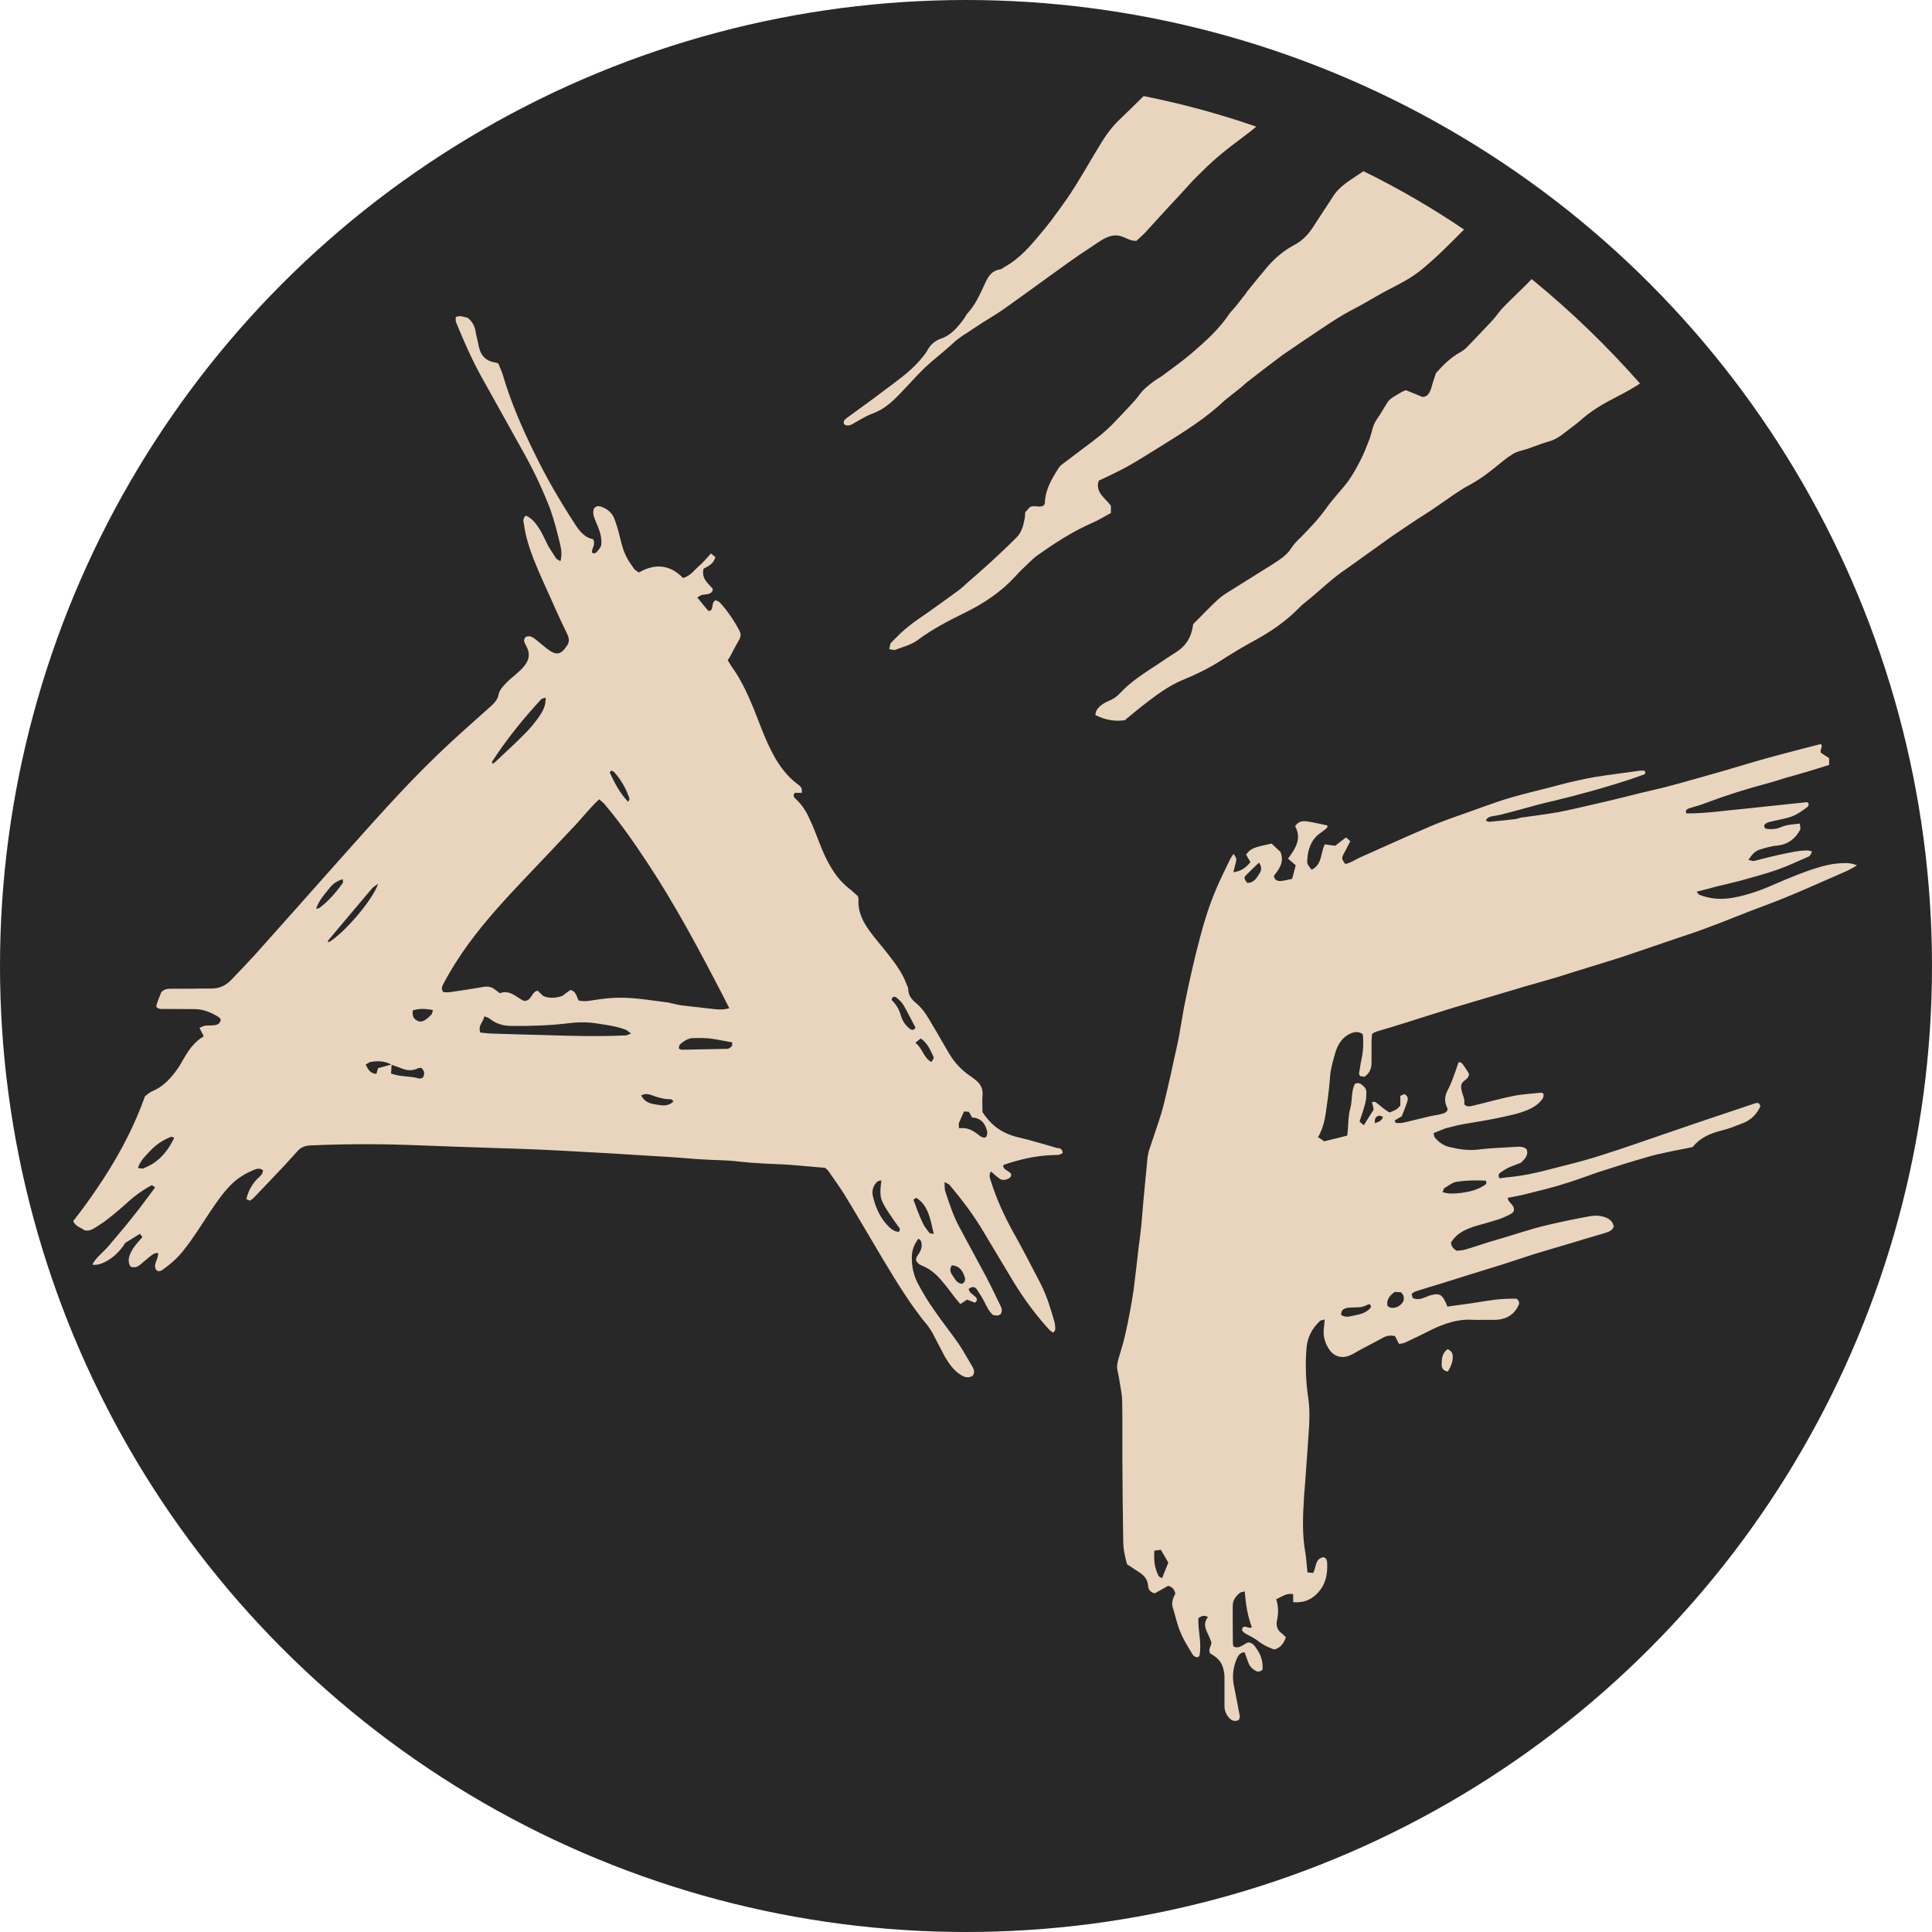 <?xml version="1.0" encoding="UTF-8"?>
<svg xmlns="http://www.w3.org/2000/svg" viewBox="0 0 108 108">
  <defs>
    <style>
      .cls-1 {
        fill: #282828;
      }

      .cls-1, .cls-2 {
        stroke-width: 0px;
      }

      .cls-2 {
        fill: #e9d5bd;
      }
    </style>
  </defs>
  <g id="bg">
    <circle class="cls-1" cx="54" cy="54" r="54"/>
  </g>
  <g id="icon">
    <path class="cls-2" d="m47.66,23.7c.37-.21.73-.44,1.11-.58.59-.21,1.04-.6,1.46-1.03.5-.51.97-1.05,1.48-1.55.5-.46,1.04-.87,1.54-1.33.37-.36.82-.6,1.24-.89.54-.37,1.12-.69,1.65-1.06.82-.58,1.63-1.18,2.44-1.76.81-.58,1.6-1.17,2.43-1.7.43-.28.86-.64,1.36-.64.44-.01.74.34,1.16.3.16-.14.32-.29.47-.44.72-.79,1.43-1.57,2.16-2.35.31-.35.64-.71.98-1.03.4-.4.82-.79,1.26-1.14.51-.42,1.04-.79,1.56-1.2.09-.07.17-.14.27-.22-2.05-.71-4.15-1.28-6.3-1.71-.45.44-.89.88-1.34,1.31-.45.42-.79.91-1.1,1.42-.62,1.01-1.19,2.06-1.86,3.03-.28.4-.57.8-.87,1.2-.17.23-.36.45-.54.67-.61.74-1.23,1.47-2.08,1.93-.08.05-.15.12-.23.13-.52.07-.72.49-.89.88-.27.57-.51,1.12-.94,1.58-.08.09-.13.22-.21.32-.34.46-.72.91-1.27,1.09-.36.13-.6.35-.76.66-.13.23-.3.4-.46.6-.57.64-1.26,1.12-1.93,1.62-.69.53-1.41,1.04-2.12,1.56-.09.07-.21.15-.15.34.15.12.31.08.49-.01Zm15.25,16.53c.42-.35.86-.71,1.31-1.05.6-.46,1.23-.9,1.94-1.19.83-.34,1.62-.74,2.36-1.24.5-.31.99-.61,1.51-.89.95-.51,1.84-1.11,2.59-1.88.13-.14.27-.25.42-.37.74-.59,1.41-1.27,2.21-1.8.39-.27.76-.55,1.16-.83.42-.29.82-.59,1.24-.89.39-.27.79-.54,1.18-.8.51-.35,1.04-.66,1.55-1.02.57-.39,1.12-.81,1.73-1.14.3-.16.6-.35.88-.55.43-.31.83-.66,1.25-.98.09-.08.22-.13.31-.21.27-.17.58-.21.87-.31.34-.12.67-.25,1.02-.36.36-.09.68-.25.97-.49.31-.24.64-.47.95-.74.61-.55,1.33-.96,2.06-1.33.43-.22.86-.46,1.26-.72-1.85-2.1-3.88-4.06-6.06-5.84-.39.42-.8.79-1.2,1.19-.16.16-.34.34-.5.51-.17.21-.34.44-.52.64-.46.5-.93.98-1.4,1.47-.12.12-.25.22-.39.29-.55.31-.98.75-1.34,1.16-.1.32-.19.55-.25.8-.09.28-.2.52-.5.53-.35-.14-.65-.27-.94-.38-.13.06-.23.1-.32.16-.24.15-.53.27-.69.51-.21.32-.39.66-.61.97-.23.32-.27.72-.39,1.06-.16.4-.31.82-.51,1.2-.2.4-.43.81-.69,1.18-.39.52-.86.99-1.24,1.53-.42.59-.91,1.1-1.41,1.61-.19.18-.37.36-.51.57-.18.29-.42.51-.69.69-.25.17-.52.35-.79.51-.58.37-1.18.73-1.76,1.1-.29.18-.6.36-.86.59-.5.46-.96.95-1.41,1.4-.09.71-.39,1.21-.96,1.57-.31.2-.61.39-.91.6-.79.52-1.61,1.02-2.25,1.72-.16.17-.35.3-.58.39-.27.12-.53.27-.69.52-.05.08-.06.18-.08.28.56.28,1.1.38,1.71.28Zm18.01,35.19c-.31.22-.33.54-.33.87,0,.2.1.34.35.38.15-.27.29-.54.27-.87-.01-.15-.07-.28-.28-.38Zm22.82-27.03s-.05-.06-.07-.07c-.12-.03-.24-.06-.37-.07-.58-.02-1.14.08-1.68.25-.8.24-1.58.57-2.35.9-.75.34-1.53.62-2.32.77-.66.13-1.32.1-1.95-.15-.05-.01-.08-.09-.16-.17.42-.1.79-.21,1.14-.3.43-.1.86-.2,1.28-.31.69-.2,1.41-.38,2.09-.62.6-.21,1.18-.49,1.76-.74.08-.03.12-.16.19-.28-.12-.03-.19-.06-.25-.06-.55,0-1.09.14-1.62.25-.46.1-.92.23-1.39.34-.07.01-.15-.03-.3-.06.19-.3.37-.5.64-.58.31-.09.64-.2.96-.22.6-.06,1.02-.38,1.29-.89.03-.07-.01-.2-.02-.34-.37.05-.69.05-1.01.18-.25.12-.52.15-.8.12-.12-.01-.21-.08-.17-.23.14-.16.35-.17.53-.22.36-.08.73-.14,1.06-.27.28-.12.54-.3.79-.49.12-.08.13-.22.01-.29-1.16.12-2.28.24-3.4.36-1.13.1-2.24.28-3.36.27-.06-.18.05-.24.15-.28.31-.1.64-.18.94-.3,1.14-.43,2.31-.8,3.49-1.11.34-.09.66-.2.99-.3.42-.12.84-.23,1.26-.36.38-.12.76-.23,1.16-.36v-.38c-.19-.12-.35-.22-.46-.3-.08-.2.14-.3,0-.49-.88.23-1.76.45-2.64.69-.94.25-1.85.54-2.79.81-.79.23-1.57.44-2.37.67-.34.09-.67.18-1.01.27-.42.1-.84.2-1.27.3-.57.14-1.13.29-1.7.42-.44.1-.89.21-1.34.31-.51.12-1.03.24-1.55.34-.7.12-1.41.21-2.12.31-.1.02-.21.07-.31.08-.47.06-.95.1-1.42.15-.06,0-.13-.03-.21-.06.07-.18.2-.22.35-.25.16-.03.32-.05.49-.09.7-.18,1.41-.37,2.12-.57.31-.08.64-.16.96-.23.44-.12.88-.21,1.32-.34.7-.18,1.41-.39,2.1-.6.49-.15.97-.31,1.46-.49.08-.02.16-.08.08-.22-.07-.01-.16-.02-.24-.01-.84.12-1.68.22-2.51.35-.39.07-.79.15-1.18.24-.46.1-.91.23-1.38.35-.7.18-1.42.35-2.11.55-.6.17-1.18.38-1.77.59-.92.34-1.86.64-2.76,1.02-1.34.57-2.67,1.18-4,1.77-.27.13-.5.29-.79.35-.2-.28-.21-.32-.1-.54.13-.24.25-.47.38-.73-.08-.08-.14-.14-.23-.22-.22.16-.42.32-.61.47-.19-.02-.36-.05-.58-.08-.25.46-.13,1.13-.74,1.42-.23-.29-.27-.34-.24-.58.03-.55.21-1.08.67-1.43.12-.09.24-.17.36-.27.07-.06.14-.13.07-.2-.35-.07-.67-.15-.98-.2-.29-.05-.59-.09-.8.25.39.71,0,1.27-.4,1.81.16.14.3.25.43.37-.07.28-.13.52-.2.76-.23.05-.43.1-.62.12-.19.01-.36-.03-.4-.29.31-.38.6-.79.36-1.35-.07-.06-.15-.13-.23-.21-.09-.08-.18-.17-.25-.24-1.04.21-1.18.28-1.43.61.07.14.15.27.24.42-.24.31-.52.51-.95.57.02-.14.05-.22.07-.3.04-.14.08-.28.09-.43.01-.06-.06-.14-.15-.3-.09.14-.15.21-.19.29-.27.57-.55,1.12-.79,1.69-.23.54-.43,1.09-.6,1.65-.2.64-.36,1.29-.53,1.95-.13.53-.25,1.06-.37,1.6-.1.49-.21.96-.3,1.44-.1.54-.18,1.09-.28,1.62-.08.43-.19.87-.28,1.29-.12.57-.24,1.13-.38,1.7-.1.43-.2.86-.32,1.27-.22.71-.46,1.39-.69,2.08-.03.13-.06.25-.08.38-.07.76-.15,1.53-.22,2.29-.05.51-.08,1.02-.13,1.53-.05.44-.1.88-.16,1.31-.09.76-.17,1.53-.27,2.29-.06.4-.13.8-.2,1.19-.09.49-.19.97-.3,1.44-.1.43-.24.84-.36,1.27-.06.21-.09.43-.03.65.05.21.08.43.12.65.05.32.12.65.13.97.02,1.03.01,2.06.01,3.07.01,1.62.02,3.23.05,4.83,0,.43.1.83.21,1.26.23.15.45.3.68.45.28.18.47.39.5.75.01.22.13.37.37.43.25-.14.51-.28.75-.42.23.06.36.2.4.44-.12.23-.23.49-.14.77.15.47.24.96.44,1.41.16.4.4.77.62,1.14.07.13.17.24.35.23.02-.03.07-.06.08-.08.14-.71-.09-1.41-.06-2.1q.29-.23.54-.06c-.31.36-.12.71.05,1.06.06.13.1.27.14.35-.01.24-.2.38-.07.62.27.15.55.34.68.69.08.21.12.42.12.64v1.6c0,.27.09.5.28.69.15.16.34.2.53.09.02-.08.05-.13.05-.18-.1-.55-.21-1.11-.32-1.66-.12-.53-.07-1.05.14-1.56.08-.17.17-.36.44-.38.07.2.14.38.21.57.07.21.21.35.38.45.14.09.28.09.42-.05.02-.38-.06-.75-.28-1.08-.13-.2-.25-.42-.52-.44-.27.09-.47.38-.81.24-.02-.05-.05-.1-.05-.15-.01-.66-.01-1.32-.01-1.98,0-.12,0-.22.02-.34.06-.22.2-.39.37-.53.06-.05.15-.05.28-.09.06.72.16,1.38.4,2-.2.13-.37-.16-.53.05-.06.16.06.23.16.3.22.13.46.23.66.38.3.24.61.4.97.52.35-.1.53-.35.64-.69-.08-.07-.14-.14-.21-.2-.27-.18-.35-.44-.28-.76.08-.38.08-.76-.05-1.16.31-.13.57-.37.95-.28v.44c.74.07,1.26-.27,1.62-.84.24-.4.3-.86.28-1.33-.01-.13-.01-.25-.18-.34-.5.05-.42.54-.6.88-.09-.01-.2-.02-.32-.03-.05-.4-.06-.79-.13-1.16-.17-.98-.13-1.98-.07-2.96.02-.4.07-.81.09-1.2.07-.95.14-1.9.2-2.86.03-.52.03-1.05-.05-1.58-.14-.95-.17-1.9-.09-2.84.06-.57.32-1.05.73-1.44.05-.06.15-.06.28-.1-.01.16-.02.27-.03.37-.07.42-.01.8.2,1.17.28.52.75.69,1.28.45.19-.08.36-.2.53-.29.42-.22.84-.44,1.26-.67.21-.12.44-.16.69-.1.07.14.15.28.23.44.13-.03.24-.03.34-.08.5-.23.98-.47,1.48-.72.73-.35,1.48-.61,2.31-.55.22.01.44,0,.66,0,.25,0,.51.01.76-.01.51-.06.9-.31,1.12-.79.06-.12.07-.24-.1-.38-.38-.01-.82.01-1.25.06-.44.06-.87.13-1.31.2-.43.06-.86.12-1.31.18-.05-.12-.08-.22-.14-.31-.16-.35-.32-.43-.69-.35-.16.03-.31.1-.46.16-.22.09-.43.12-.65.02-.02-.08-.03-.14-.06-.23.08-.05.15-.12.23-.14.45-.15.9-.28,1.36-.42.55-.17,1.11-.35,1.66-.52.59-.18,1.19-.37,1.78-.55.6-.2,1.21-.39,1.81-.59.59-.18,1.19-.36,1.78-.53.72-.22,1.43-.43,2.15-.64.21-.07.43-.12.53-.37-.05-.29-.25-.45-.53-.54-.24-.08-.5-.09-.75-.05-.81.14-1.62.31-2.42.5-.95.22-1.86.54-2.79.81-.59.16-1.18.38-1.77.55-.17.06-.36.06-.52.08-.19-.12-.3-.24-.32-.46.22-.36.53-.59.91-.75.45-.2.94-.29,1.4-.44.28-.08.57-.17.82-.3.17-.08.38-.17.39-.32.02-.35-.34-.4-.34-.69.29-.06.55-.1.81-.16.46-.12.92-.23,1.39-.35.38-.1.77-.21,1.16-.34.55-.17,1.1-.38,1.65-.57.9-.29,1.8-.58,2.72-.84.42-.13.84-.22,1.27-.31.44-.1.89-.17,1.33-.27.43-.53.98-.76,1.61-.92.42-.1.83-.27,1.24-.43.43-.18.75-.5.94-.94-.03-.07-.07-.12-.09-.16-.06,0-.12-.02-.16-.01-.35.12-.69.23-1.04.35-.53.18-1.06.36-1.61.54-.58.2-1.17.39-1.76.6-.52.17-1.03.36-1.55.53-.59.21-1.17.4-1.76.6-.58.18-1.14.38-1.72.54-.68.2-1.38.36-2.06.54-.75.2-1.49.36-2.27.44-.19.01-.38.05-.57.07-.02-.08-.06-.12-.05-.14.01-.06.02-.12.06-.15.15-.1.3-.21.46-.29.25-.12.51-.2.73-.29.24-.23.45-.45.31-.77-.19-.15-.39-.13-.59-.12-.69.05-1.4.06-2.08.15-.57.07-1.1-.01-1.63-.14-.32-.07-.61-.27-.82-.53-.05-.06-.05-.16-.07-.25.25-.1.46-.18.68-.27.1-.03.22-.05.32-.08.51-.14,1.04-.21,1.56-.3.62-.1,1.25-.23,1.87-.38.32-.07.64-.18.94-.31.28-.14.53-.31.72-.58.06-.07.05-.18.06-.28-.07-.03-.1-.06-.14-.06-.51.06-1.02.08-1.53.18-.76.15-1.51.37-2.28.55-.16.03-.32.1-.49-.08.09-.39-.29-.77-.13-1.17.13-.2.38-.23.4-.53-.09-.16-.22-.36-.36-.55-.07-.09-.17-.13-.23-.08-.13.37-.23.68-.35.98-.07.18-.15.37-.24.54-.2.36-.21.69-.02,1.05.01.02-.01.07-.02.12-.1.16-.3.17-.47.22-.16.02-.32.06-.49.09-.5.12-.99.24-1.49.36-.1.02-.22.02-.32.02-.07,0-.15,0-.16-.15.13-.08.28-.16.39-.23.12-.3.22-.54.3-.8.06-.16.06-.34-.16-.44-.06.03-.14.07-.22.1v.53c-.15.24-.38.31-.61.4-.13-.08-.24-.16-.36-.25-.14-.12-.28-.23-.43-.34-.03-.02-.09,0-.19.01.05.15.07.29.1.42-.18.29-.36.55-.55.87-.12-.09-.19-.15-.24-.21.12-.36.23-.68.32-1.02.05-.2.06-.39.06-.6.01-.15-.07-.28-.18-.37-.12-.1-.22-.21-.45-.12-.23.4-.14.92-.27,1.39-.14.5-.09,1.02-.17,1.51-.44.12-.84.21-1.29.32-.09-.07-.2-.14-.34-.23.25-.44.36-.88.43-1.33.09-.62.18-1.26.23-1.9.02-.49.15-.95.28-1.4.13-.49.36-.92.86-1.16.23-.1.45-.14.7.03.05.46.03.94-.07,1.4-.06.27-.09.54-.14.81,0,.03.03.07.07.14.07.01.17.02.24.03.3-.21.39-.47.39-.79v-1.14c0-.16.02-.32.03-.47.1-.05.16-.09.23-.12.54-.16,1.09-.32,1.62-.49.89-.28,1.78-.57,2.67-.84,1.01-.3,2.02-.6,3.03-.9.3-.09.6-.17.9-.27.62-.17,1.26-.36,1.88-.54.67-.21,1.33-.42,1.99-.62.55-.17,1.11-.34,1.67-.52.8-.27,1.58-.54,2.38-.81.77-.27,1.56-.51,2.32-.8,1.1-.4,2.17-.86,3.27-1.26,1.54-.57,3.03-1.26,4.53-1.91.17-.08.35-.17.54-.29.02,0,.03-.01.06-.02-.02-.05-.05-.08-.07-.12Zm-38.78,39.83c-.08-.05-.17-.07-.2-.13-.21-.44-.27-.8-.23-1.41.1-.01.22-.02.36-.05.16.27.3.51.42.72-.13.31-.23.58-.35.87Zm5.44-39.38c-.16.25-.32.53-.69.51-.16-.23-.19-.29-.06-.42.22-.23.46-.45.73-.71.17.25.14.44.02.61Zm10.36,17.57c.22-.14.44-.31.67-.35.54-.08,1.09-.09,1.62-.06.08.13.03.2-.06.25-.4.27-.87.38-1.34.44-.31.03-.65.07-1.01-.05.05-.1.06-.21.12-.24Zm-2.79,5.81c.12,0,.24.01.34.02.17.14.18.3.15.47-.08.17-.22.3-.39.36-.17.06-.36.07-.51-.07-.07-.37.14-.59.42-.79Zm-.9-9.85c.06-.02.15.03.24.06-.07.23-.24.28-.45.36-.03-.23.03-.37.21-.42Zm-1.82,10.75c.1-.02.22-.03.32-.03.18-.01.37,0,.54-.03.16-.03.3-.12.44-.16.12.08.09.17.04.24-.29.31-.68.35-1.05.43-.17.05-.36.06-.57-.06-.01-.23.1-.34.28-.38Zm-16.07-8.92c-.77-.22-1.55-.46-2.32-.64-.83-.2-1.46-.65-1.94-1.4,0-.28-.02-.59,0-.89.05-.42-.12-.71-.44-.94-.09-.07-.17-.14-.27-.2-.5-.34-.88-.77-1.18-1.28-.31-.52-.6-1.05-.91-1.56-.25-.43-.5-.87-.88-1.19-.27-.22-.47-.45-.47-.82,0-.08-.06-.17-.09-.25-.23-.65-.65-1.19-1.06-1.72-.32-.42-.68-.81-.99-1.24-.38-.52-.68-1.09-.64-1.77.01-.06-.01-.12-.04-.21-.1-.09-.24-.22-.38-.34-.36-.27-.66-.58-.91-.94-.39-.57-.66-1.18-.9-1.81-.16-.4-.31-.82-.5-1.21-.18-.42-.43-.81-.77-1.12-.09-.09-.2-.18-.06-.35h.39c0-.08.01-.14,0-.2-.01-.05-.03-.1-.07-.14-.06-.07-.14-.13-.21-.18-.57-.44-.99-1.01-1.33-1.65-.45-.83-.75-1.73-1.11-2.61-.34-.82-.71-1.61-1.23-2.32-.06-.09-.1-.18-.19-.31.12-.18.22-.37.32-.57.12-.21.23-.42.34-.62.08-.15.08-.31-.01-.47-.3-.57-.66-1.1-1.09-1.57-.06-.07-.17-.09-.24-.13-.19.12-.15.28-.19.42-.03.12-.09.21-.22.17-.21-.24-.39-.47-.61-.74.1-.06.17-.12.25-.14.13-.03.25-.03.38-.06.13-.05.24-.1.23-.29-.27-.31-.65-.59-.51-1.12.28-.15.57-.28.66-.65-.08-.06-.15-.12-.25-.2-.24.27-.45.52-.7.73-.25.22-.45.53-.86.64-.72-.75-1.56-.83-2.46-.31-.12-.08-.22-.12-.28-.21-.16-.23-.34-.47-.46-.74-.22-.46-.3-.97-.44-1.46-.07-.23-.14-.46-.23-.67-.15-.32-.43-.51-.75-.61-.13-.03-.25-.02-.36.12-.07.2-.03.4.06.62.1.24.22.5.29.76.06.21.08.43.06.65-.02.13-.13.25-.22.36-.07.08-.16.16-.3.07-.02-.23.23-.46.06-.75-.51-.1-.79-.5-1.06-.92-.81-1.25-1.55-2.52-2.2-3.86-.71-1.44-1.35-2.91-1.8-4.46-.07-.21-.16-.39-.24-.59-.09-.02-.16-.05-.24-.06-.51-.1-.77-.44-.86-.95-.05-.27-.13-.53-.17-.8-.06-.3-.19-.55-.45-.74-.2-.03-.39-.16-.66-.03.01.1-.01.21.03.3.42,1.03.87,2.05,1.41,3.03.82,1.47,1.64,2.94,2.45,4.4.53.96.99,1.95,1.39,2.98.23.64.39,1.29.55,1.94.07.29.13.6.03.99-.13-.08-.2-.1-.24-.15-.15-.23-.3-.46-.44-.69-.16-.31-.3-.64-.47-.92-.2-.32-.43-.64-.79-.79-.19.17-.13.35-.1.5.09.67.3,1.32.54,1.94.37.94.81,1.84,1.21,2.76.22.49.44.96.67,1.43.1.22.13.42,0,.62-.36.55-.62.6-1.16.17-.21-.17-.43-.35-.64-.52-.15-.12-.31-.2-.51-.12-.02.02-.06.05-.07.08-.02.05-.05.12-.03.16.02.08.06.17.1.25.28.46.17.87-.19,1.25-.1.12-.23.22-.36.34-.17.16-.37.3-.53.47-.18.2-.39.39-.45.67-.05.31-.27.51-.49.71-.98.88-1.98,1.75-2.92,2.66-2.05,1.97-3.91,4.12-5.8,6.23-1.46,1.64-2.91,3.28-4.38,4.92-.43.47-.88.94-1.32,1.4-.31.34-.69.53-1.17.52-.39,0-.8,0-1.2.01h-1.04c-.19,0-.37.02-.54.2-.08.25-.23.52-.28.81.15.16.32.12.49.12.55.01,1.1,0,1.65.01.49,0,.92.18,1.33.43.06.03.1.1.14.15-.03.22-.17.3-.35.32-.19.02-.37.01-.54.03-.1.02-.19.07-.3.12.09.17.16.31.24.47-.52.3-.83.75-1.11,1.23-.13.24-.27.47-.43.69-.37.5-.77.92-1.36,1.16-.17.07-.32.23-.39.28-.69,1.93-1.64,3.64-2.75,5.25-.4.59-.82,1.16-1.26,1.72.13.31.45.36.62.51.24.06.4-.02.57-.12.19-.12.37-.23.54-.35.39-.29.76-.6,1.11-.91.47-.44.97-.83,1.56-1.14.05.03.1.07.18.13-.29.38-.55.75-.83,1.11-.28.37-.57.72-.86,1.08-.27.32-.53.64-.8.95-.03.05-.08.09-.12.14-.29.35-.68.61-.9,1.03.32.08.81-.14,1.24-.5.23-.21.44-.44.6-.71.25-.16.53-.32.82-.51.06.07.1.13.14.18-.21.25-.43.47-.58.74-.16.28-.28.6-.09.91.22.09.39.02.53-.09.17-.14.34-.29.51-.43.14-.1.27-.25.5-.24.06.35-.34.66-.07.98.14.08.25.02.36-.06.42-.3.8-.64,1.12-1.04.57-.71,1.03-1.47,1.53-2.22.36-.53.72-1.06,1.18-1.51.36-.35.77-.6,1.24-.79.16-.07.34-.12.51.02-.01.24-.2.36-.34.5-.29.31-.49.67-.59,1.11.08.03.14.06.2.09.08-.06.14-.09.2-.15.52-.54,1.03-1.08,1.55-1.63.3-.31.59-.65.89-.97.18-.22.42-.32.72-.34,1.8-.08,3.62-.09,5.43-.03,1.6.06,3.18.12,4.77.17.87.02,1.72.06,2.58.09.96.05,1.91.09,2.86.15.42.02.84.05,1.26.07.81.05,1.61.1,2.4.15.43.02.84.05,1.27.08.45.03.9.08,1.36.1.67.05,1.35.03,2.02.12.9.1,1.79.13,2.68.17.73.05,1.46.13,2.16.18.08.08.15.12.18.17.3.44.62.87.9,1.32.73,1.2,1.44,2.42,2.16,3.63.77,1.28,1.55,2.57,2.51,3.72.1.13.19.28.27.42.23.44.45.88.69,1.32.23.39.49.76.9,1.01.22.14.44.17.65.03.13-.2.06-.37-.04-.53-.25-.42-.49-.86-.76-1.26-.43-.62-.9-1.2-1.33-1.83-.34-.47-.64-.97-.92-1.49-.25-.46-.37-.98-.36-1.53.01-.36.1-.65.37-1.02.06.05.13.08.14.14.08.22.04.43-.08.64-.08.14-.21.25-.19.44.07.16.21.25.37.31.42.17.75.46,1.04.8.28.32.54.68.81,1.03.08.09.16.18.25.3.14-.09.25-.17.38-.25.15.06.3.12.43.17.16-.1.13-.22.06-.3-.08-.09-.2-.16-.29-.25-.06-.06-.08-.14-.12-.21.2-.17.36-.13.46.01.16.24.32.49.45.75.12.25.24.49.46.69.08.01.16.03.25.03.07-.01.13-.06.17-.07.1-.17.08-.31.01-.45-.27-.54-.52-1.09-.8-1.62-.5-.94-1.01-1.86-1.51-2.8-.35-.65-.57-1.34-.8-2.03-.03-.13-.02-.28-.03-.49.14.08.23.1.28.16.7.83,1.35,1.69,1.9,2.62.55.92,1.11,1.85,1.66,2.77.59.97,1.26,1.88,2.03,2.72.05.05.12.08.2.15.06-.08.13-.14.12-.18,0-.15-.01-.3-.05-.44-.21-.72-.42-1.43-.76-2.1-.52-1.01-1.04-2.01-1.6-3.01-.49-.9-.91-1.83-1.21-2.81-.05-.15-.1-.3.03-.47.16.14.31.28.46.39.15.1.31.1.47.02.12-.05.23-.13.18-.29-.12-.17-.4-.2-.44-.44.02-.03.04-.06.05-.06.88-.3,1.79-.51,2.73-.54.1-.01.22,0,.32-.01.08-.02.16-.07.23-.09,0-.23-.14-.28-.28-.31Zm-50.69.88c-.15.09-.32.17-.49.24-.07.02-.16-.02-.29-.03.13-.4.4-.65.64-.91.34-.37.74-.65,1.21-.83.03-.01.09.02.18.05-.29.62-.68,1.13-1.26,1.49Zm9.18-14.28c.17-.51.5-.83.77-1.18.17-.22.4-.38.72-.47,0,.09.03.17,0,.21-.37.52-.79,1.01-1.31,1.4-.02.01-.07.01-.19.05Zm.68,1.88s-.03-.08-.02-.09c.82-.97,1.63-1.95,2.46-2.92.06-.08.16-.13.35-.27-.32.95-2,2.87-2.79,3.28Zm2.69,7.35c-.34-.02-.46-.24-.6-.52.12-.06.2-.14.29-.15.39-.06.77-.06,1.14.15-.23.06-.47.13-.74.2-.02.08-.06.2-.09.32Zm2.61.21c-.07.02-.15.06-.21.05-.51-.15-1.05-.08-1.58-.28.01-.18.02-.34.03-.49.16.06.34.12.5.18.34.15.66.18.99.01.05-.01.1-.01.17-.02.16.16.22.32.09.54Zm.45-3.51c-.07.08-.16.15-.24.22-.17.14-.36.21-.55.1-.2-.1-.28-.29-.23-.57.38-.12.73-.09,1.12-.02-.03.12-.05.21-.09.27Zm10.06-13.65c.06.02.14.03.17.08.39.43.68.94.86,1.49.01.03-.03.08-.08.17-.47-.5-.76-1.06-1.03-1.65.03-.02.06-.06.08-.09Zm-3.88-4.02s.1-.03.22-.06c.02.49-.2.83-.42,1.14-.23.31-.47.61-.75.88-.52.53-1.08,1.04-1.62,1.55-.05.05-.1.08-.17.13-.01-.06-.05-.1-.03-.13.82-1.26,1.76-2.42,2.77-3.51Zm4.68,18.82c-1.51.07-3.03.03-4.55-.02-.92-.02-1.86-.05-2.8-.08-.24,0-.5-.03-.76-.06-.15-.42.19-.6.22-.91.13.06.24.07.31.14.35.28.73.39,1.17.4,1.09.01,2.16-.02,3.23-.15.55-.07,1.1-.07,1.64.02.52.08,1.05.15,1.55.34.09.03.16.12.31.21-.15.06-.23.1-.31.12Zm1.76,3.87c-.35-.05-.68-.12-.88-.52.1-.03.19-.08.25-.07.13,0,.25.02.37.07.35.14.69.22,1.06.22.02,0,.05.05.13.12-.3.29-.62.23-.94.18Zm.71-5.7c-1.12-.13-2.24-.36-3.38-.25-.28.02-.54.06-.82.1-.29.05-.57.1-.88.03-.13-.21-.13-.52-.47-.59-.14.1-.3.22-.46.34-.34.1-.67.15-1.05,0-.09-.08-.21-.2-.31-.3-.37.06-.32.58-.77.57-.4-.17-.77-.65-1.35-.43-.08-.07-.16-.12-.23-.17-.22-.2-.47-.23-.76-.17-.59.1-1.19.2-1.79.28-.14.02-.28,0-.38,0-.14-.2-.06-.32,0-.45.42-.8.9-1.55,1.43-2.28.97-1.32,2.07-2.51,3.19-3.69.95-.99,1.88-1.99,2.83-2.99.32-.35.62-.72.95-1.06.09-.1.2-.2.32-.31.12.12.22.18.3.28.88,1.04,1.65,2.15,2.39,3.27,1.6,2.42,2.95,4.97,4.28,7.54.09.17.17.35.3.59-.42.12-.76.06-1.1.02-.53-.06-1.06-.12-1.58-.18-.22-.03-.43-.1-.65-.13Zm3.47,2.44c-.06.06-.15.13-.22.14-.86.02-1.71.03-2.57.05-.05,0-.09-.03-.17-.07.02-.08.03-.2.08-.24.21-.17.44-.34.73-.34.31-.01.62-.01.93.02.39.05.79.14,1.25.22-.01.09.01.17-.02.22Zm10.57-.44c.39.27.54.66.72,1.04.03.06-.07.17-.12.28-.45-.24-.49-.76-.9-1.08.14-.12.22-.17.3-.24Zm-1.21,10.81c-.23,0-.39-.12-.54-.25-.52-.5-.79-1.13-.94-1.81-.03-.18,0-.36.09-.53.09-.14.17-.28.4-.28-.12.9-.08,1.06.43,1.83.18.28.39.57.61.87-.01.05-.03.1-.06.18Zm.59-11.36c-.24-.18-.4-.44-.49-.72-.09-.35-.27-.64-.52-.88.02-.21.17-.21.28-.13.15.12.3.27.4.44.23.4.44.83.66,1.24-.12.17-.23.13-.34.05Zm1.09,11.4c-.14-.18-.29-.37-.38-.58-.19-.4-.34-.83-.5-1.26.06-.03.09-.07.15-.1.36.2.55.53.69.88.13.34.19.69.3,1.14-.15-.03-.23-.03-.27-.08Zm1.27,1.83c.39.03.58.27.69.58.06.15.1.31-.1.45-.29.01-.4-.24-.54-.44-.12-.17-.21-.35-.05-.59Zm1.93-7.17c-.18.08-.32-.02-.45-.13-.3-.24-.62-.42-1.08-.36,0-.12-.03-.21-.01-.28.08-.21.17-.39.29-.66.09.01.17.01.27.02.06.1.12.2.18.32.36.01.64.2.77.55.06.16.13.34.02.52Zm6.95-35.3c-.32-.43-.88-.74-.67-1.39.36-.17.69-.32,1.02-.49.89-.43,1.7-.98,2.54-1.49,1.2-.75,2.42-1.5,3.46-2.49.06-.05.12-.09.17-.14.25-.2.52-.4.77-.61.12-.09.21-.2.32-.28.62-.49,1.25-.96,1.87-1.43.1-.08.21-.15.31-.22.35-.24.69-.47,1.04-.71.61-.4,1.21-.82,1.83-1.21.44-.28.91-.52,1.38-.77.51-.29,1.01-.59,1.53-.86.62-.32,1.25-.64,1.81-1.1.84-.69,1.61-1.47,2.37-2.24-1.79-1.21-3.66-2.3-5.62-3.26-.17.12-.34.22-.51.34-.44.29-.88.59-1.18,1.05-.36.57-.74,1.12-1.1,1.69-.28.44-.62.81-1.09,1.05-.58.31-1.06.72-1.48,1.2-.4.47-.79.96-1.18,1.44-.01.01-.01.03-.02.05-.21.25-.4.52-.61.77-.1.13-.23.24-.32.37-.58.87-1.34,1.55-2.12,2.22-.5.43-1.04.81-1.56,1.2-.17.13-.37.23-.54.36-.31.23-.61.46-.84.79-.15.2-.32.39-.5.58-.28.31-.58.61-.87.92-.51.55-1.11.99-1.71,1.44-.39.3-.79.59-1.18.89-.09.06-.17.14-.23.23-.38.6-.75,1.21-.77,1.95,0,.05-.03.09-.06.14-.23.16-.49-.03-.77.09-.06.07-.17.18-.27.3-.01.15-.01.28-.04.4-.07.38-.18.75-.47,1.03-.47.47-.97.94-1.47,1.4-.42.38-.84.75-1.27,1.12-.16.15-.32.3-.5.43-.5.37-1.01.73-1.51,1.09-.43.31-.88.59-1.28.92-.35.27-.65.59-.96.9-.06.07-.06.2-.1.36.17.02.28.07.35.03.42-.16.87-.27,1.24-.54.82-.61,1.72-1.08,2.64-1.53,1.06-.52,2.02-1.16,2.82-2.03.25-.29.54-.55.82-.82.14-.14.29-.27.45-.38.97-.69,1.97-1.33,3.05-1.8.35-.15.67-.36,1.02-.54v-.44Z"/>
  </g>
</svg>